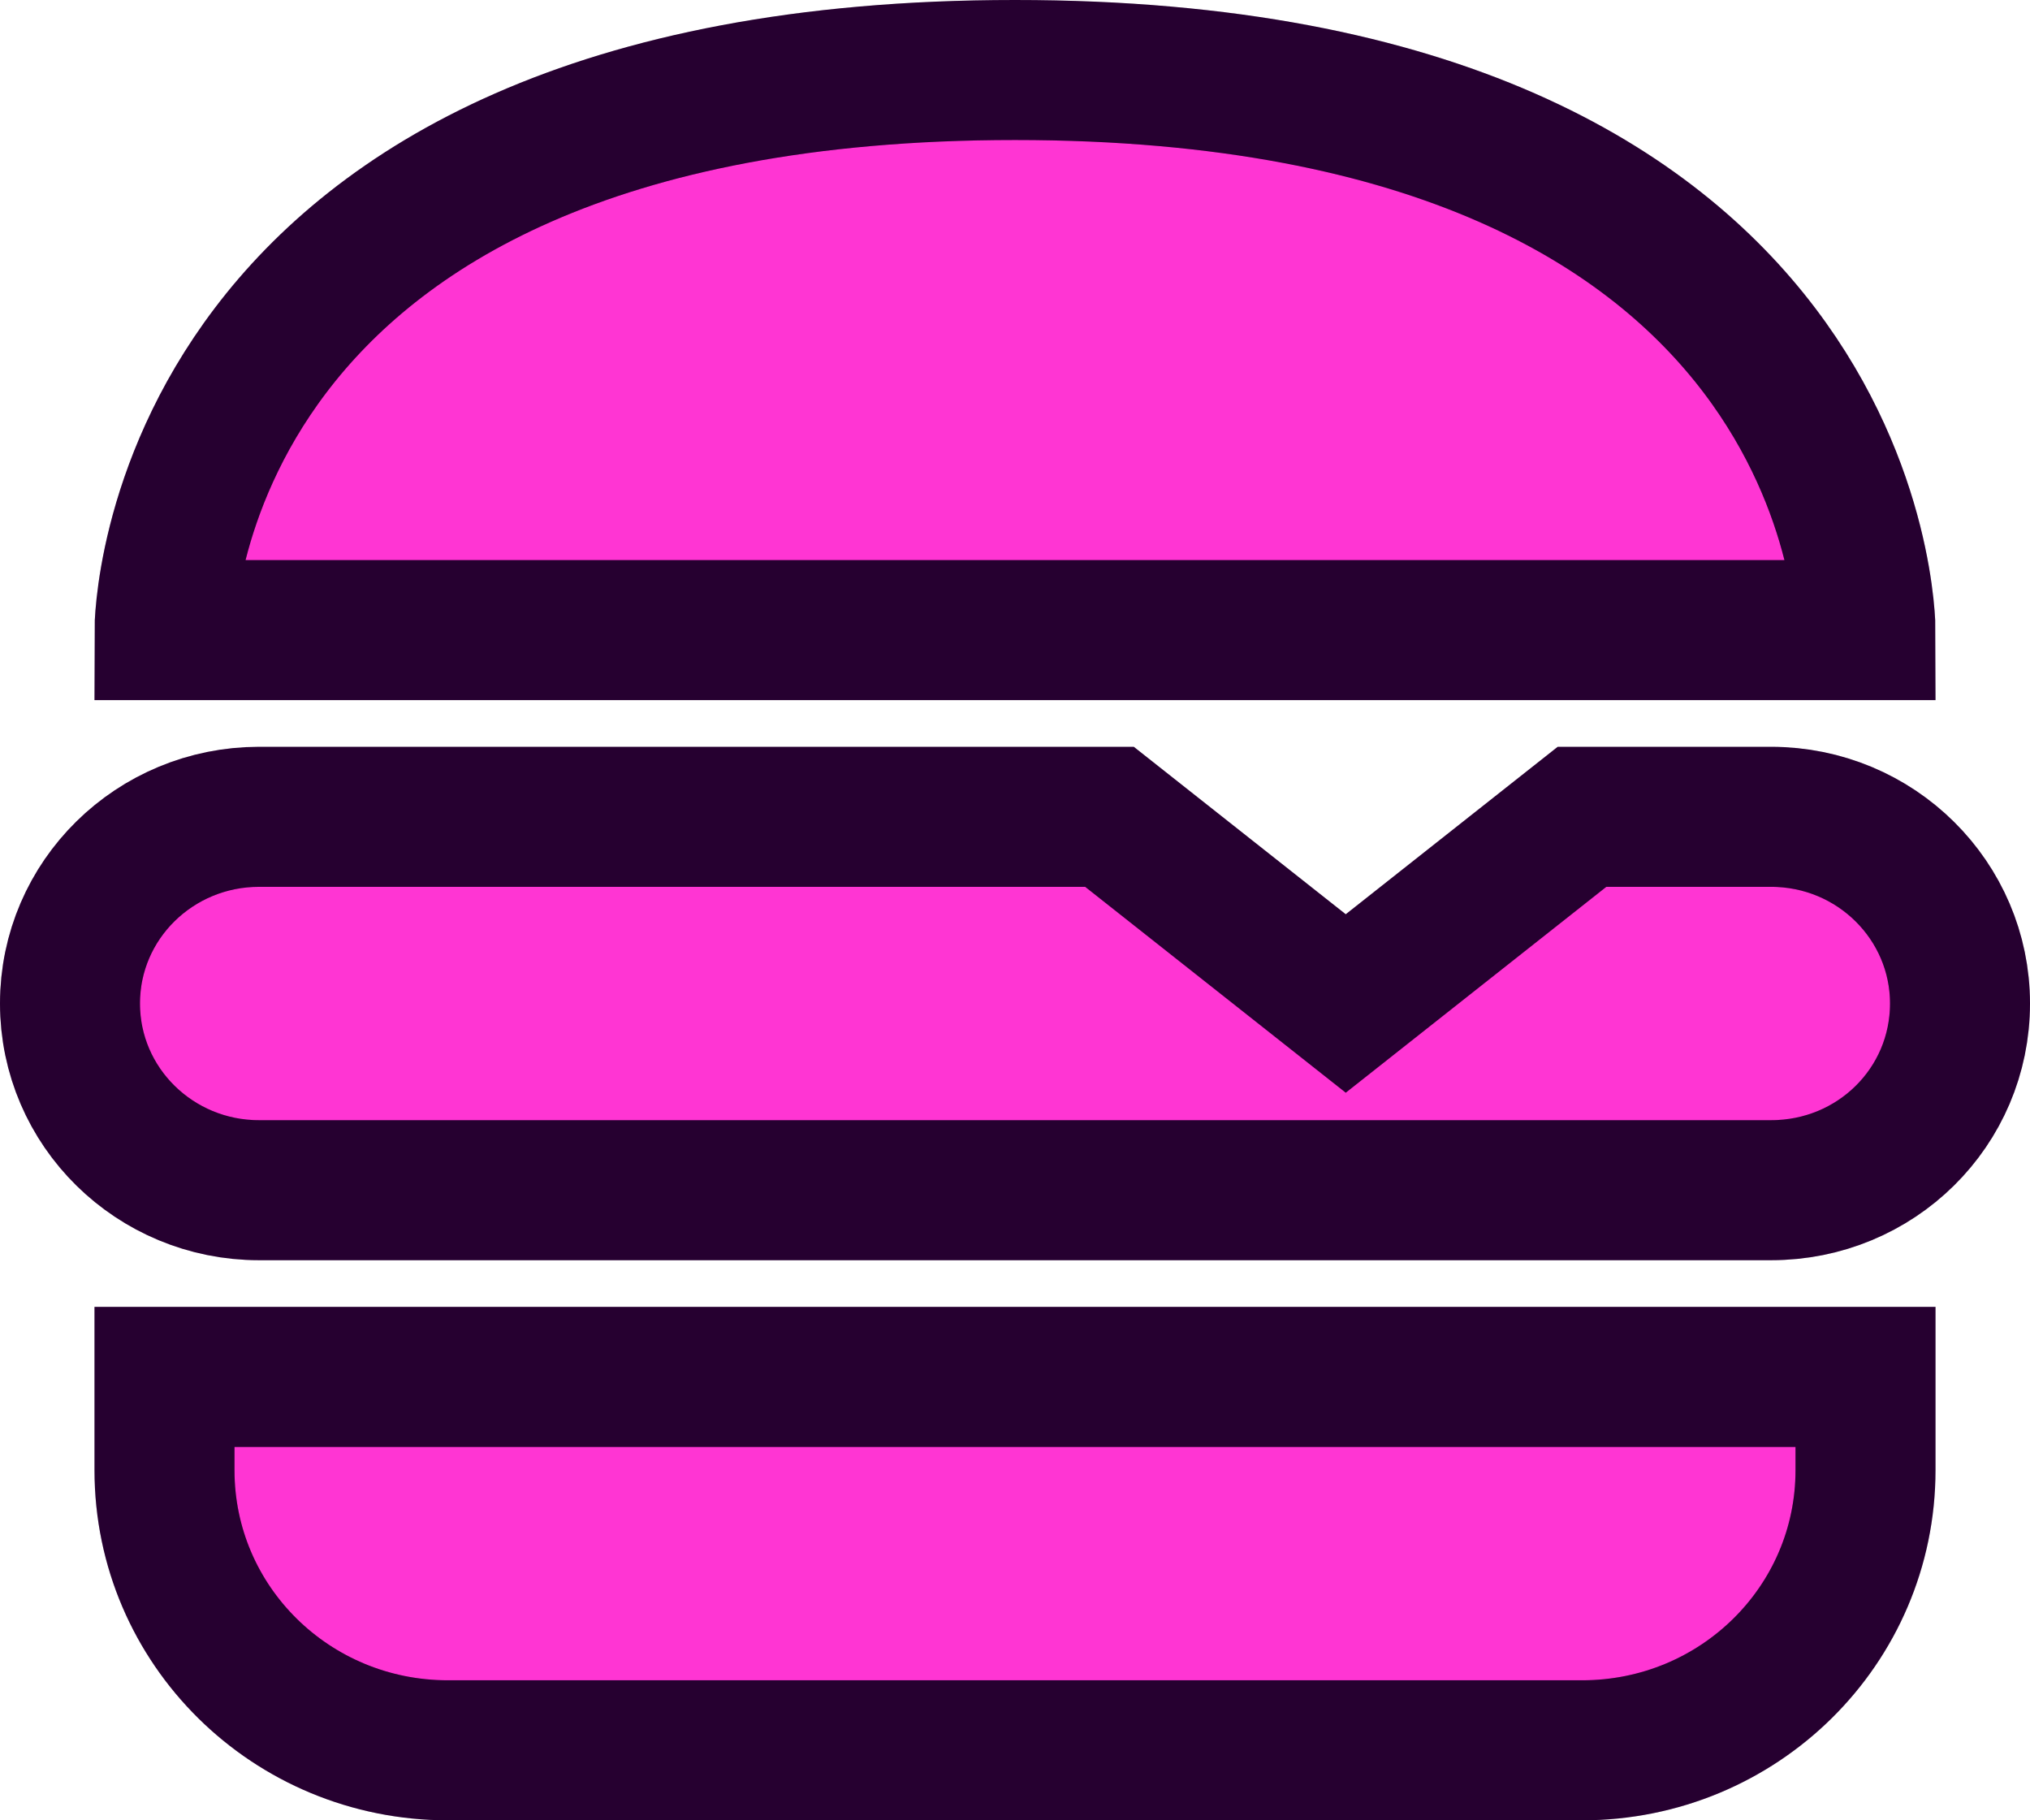 <svg width="29" height="26" viewBox="0 0 29 26" fill="none" xmlns="http://www.w3.org/2000/svg">
<path d="M28 14.333C28 15.813 26.799 17 25.3 17H3.7C2.215 17 1 15.813 1 14.333C1 12.853 2.215 11.667 3.7 11.667H15.85L19.225 14.333L22.6 11.667H25.3C26.799 11.667 28 12.867 28 14.333ZM14.5 1C2.35 1 2.35 9 2.35 9H26.65C26.65 9 26.65 1 14.5 1ZM2.35 21C2.35 23.213 4.159 25 6.4 25H22.6C24.841 25 26.65 23.213 26.65 21V19.667H2.35V21Z" fill="#FF35D3"/>
<path d="M28 14.333C28 15.813 26.799 17 25.3 17H3.7C2.215 17 1 15.813 1 14.333C1 12.853 2.215 11.667 3.7 11.667H15.85L19.225 14.333L22.6 11.667H25.3C26.799 11.667 28 12.867 28 14.333ZM14.5 1C2.35 1 2.35 9 2.35 9H26.65C26.65 9 26.65 1 14.5 1ZM2.35 21C2.35 23.213 4.159 25 6.4 25H22.6C24.841 25 26.65 23.213 26.65 21V19.667H2.35V21Z" stroke="#30003C" stroke-width="2"/>
<path d="M28 14.333C28 15.813 26.799 17 25.3 17H3.7C2.215 17 1 15.813 1 14.333C1 12.853 2.215 11.667 3.7 11.667H15.85L19.225 14.333L22.6 11.667H25.3C26.799 11.667 28 12.867 28 14.333ZM14.5 1C2.35 1 2.35 9 2.35 9H26.65C26.65 9 26.65 1 14.5 1ZM2.35 21C2.35 23.213 4.159 25 6.4 25H22.6C24.841 25 26.65 23.213 26.65 21V19.667H2.35V21Z" stroke="black" stroke-opacity="0.2" stroke-width="2"/>
</svg>
